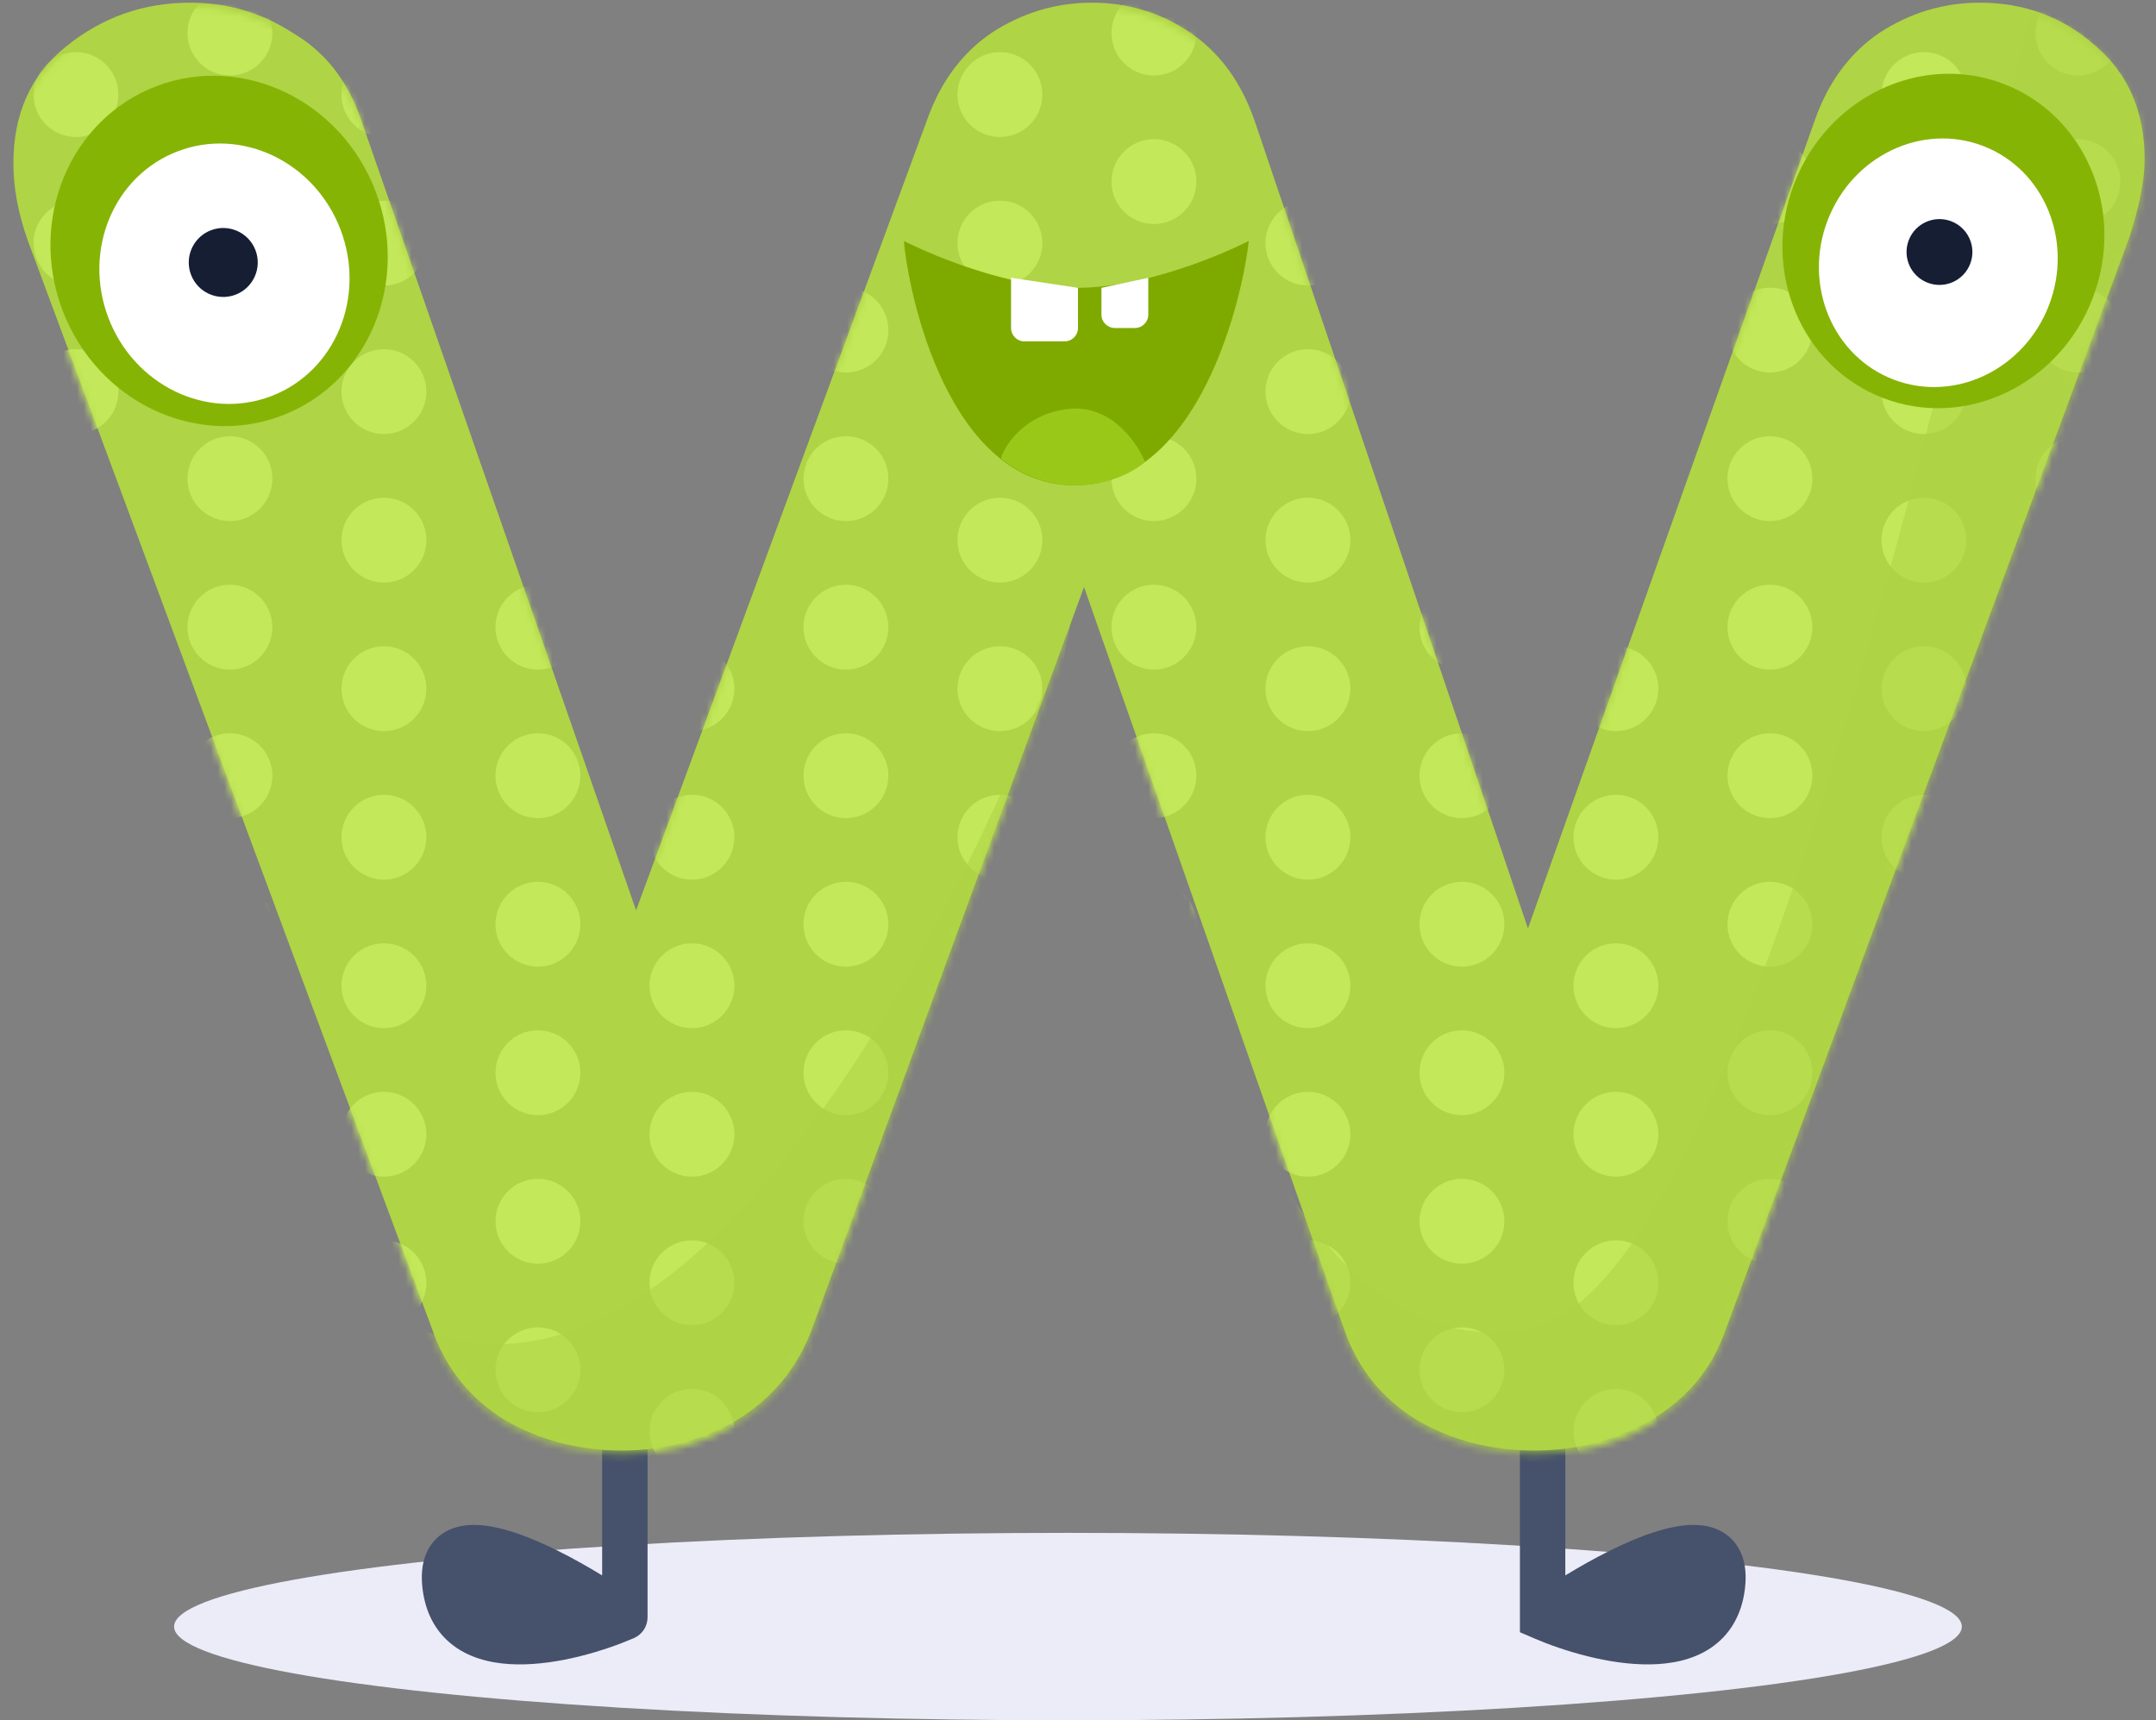 <svg width="322" height="257" viewBox="0 0 322 257" fill="none" xmlns="http://www.w3.org/2000/svg">
<rect x="0" y="0" width="322" height="257" fill="#808080" stroke="none"/>
<ellipse cx="159.5" cy="243" rx="133.5" ry="14" fill="#ECECF9"/>
<path d="M230.39 241.614C239.967 234.926 258.743 224.635 257.237 236.965C255.732 249.295 238.712 245.202 230.39 241.614Z" fill="#46516B"/>
<path fill-rule="evenodd" clip-rule="evenodd" d="M227 188L233.78 188L233.781 235.356C237.937 232.822 242.711 230.312 246.914 228.936C248.485 228.422 250.076 228.031 251.595 227.88C253.087 227.732 254.73 227.793 256.26 228.392C257.899 229.034 259.246 230.237 260.014 231.99C260.733 233.63 260.833 235.49 260.603 237.376C260.118 241.344 258.296 244.323 255.461 246.217C252.768 248.016 249.5 248.61 246.413 248.649C240.26 248.727 233.424 246.613 229.048 244.727L227 243.844L227 188ZM238.076 240.684C240.818 241.411 243.722 241.902 246.327 241.869C248.723 241.839 250.513 241.368 251.695 240.579C252.734 239.884 253.604 238.752 253.872 236.554C254.018 235.36 253.862 234.844 253.804 234.712C253.8 234.71 253.795 234.709 253.789 234.706C253.62 234.64 253.162 234.539 252.264 234.628C251.392 234.714 250.305 234.96 249.025 235.38C245.69 236.472 241.729 238.503 238.076 240.684Z" fill="#46516B"/>
<path d="M93.323 241.614C83.746 234.926 64.97 224.635 66.475 236.965C67.981 249.295 85.001 245.202 93.323 241.614Z" fill="#46516B"/>
<path fill-rule="evenodd" clip-rule="evenodd" d="M96.713 188L89.932 188L89.932 235.356C85.776 232.822 81.002 230.312 76.799 228.936C75.228 228.422 73.637 228.031 72.118 227.88C70.626 227.732 68.983 227.793 67.453 228.392C65.813 229.034 64.467 230.237 63.699 231.99C62.98 233.63 62.88 235.49 63.11 237.376C63.594 241.344 65.417 244.323 68.252 246.217C70.945 248.016 74.212 248.61 77.3 248.649C83.453 248.727 90.289 246.613 94.665 244.727C95.908 244.191 96.713 242.967 96.713 241.614L96.713 188ZM85.637 240.684C82.895 241.411 79.99 241.902 77.385 241.869C74.99 241.839 73.2 241.368 72.018 240.579C70.979 239.884 70.109 238.752 69.841 236.554C69.695 235.36 69.851 234.844 69.909 234.712C69.913 234.71 69.918 234.709 69.924 234.706C70.092 234.64 70.551 234.539 71.449 234.628C72.321 234.714 73.407 234.96 74.688 235.38C78.023 236.472 81.984 238.503 85.637 240.684Z" fill="#46516B"/>
<path d="M271.1 17.8C273.1 12.2 276.3 7.9 280.7 4.9C285.3 1.9 290.3 0.4 295.7 0.4C302.3 0.4 308 2.5 312.8 6.7C317.8 10.9 320.3 16.6 320.3 23.8C320.3 27 319.5 31 317.9 35.8L257.6 199C255.6 204.6 251.9 209 246.5 212.2C241.3 215.2 235.5 216.7 229.1 216.7C222.7 216.7 216.9 215.2 211.7 212.2C206.5 209 202.9 204.6 200.9 199L161.9 87.7L121.1 199C118.9 204.6 115.2 209 110 212.2C104.8 215.2 99.1 216.7 92.9 216.7C86.5 216.7 80.7 215.2 75.5 212.2C70.3 209 66.7 204.6 64.7 199L4.1 35.8C2.7 31.8 2 28 2 24.4C2 17 4.6 11.2 9.8 7C15.2 2.6 21.4 0.4 28.4 0.4C34 0.4 39.1 1.9 43.7 4.9C48.5 7.7 51.9 12 53.9 17.8L95 136L138.5 17.8C140.5 12.2 143.7 7.9 148.1 4.9C152.7 1.9 157.7 0.4 163.1 0.4C168.5 0.4 173.4 1.9 177.8 4.9C182.2 7.9 185.4 12.3 187.4 18.1L228.2 138.7L271.1 17.8Z" fill="#AFD445"/>
<mask id="mask0" mask-type="alpha" maskUnits="userSpaceOnUse" x="2" y="1" width="319" height="217">
<path d="M271.1 18.4C273.1 12.8 276.3 8.5 280.7 5.5C285.3 2.5 290.3 1 295.7 1C302.3 1 308 3.1 312.8 7.3C317.8 11.5 320.3 17.2 320.3 24.4C320.3 27.6 319.5 31.6 317.9 36.4L257.6 199.6C255.6 205.2 251.9 209.6 246.5 212.8C241.3 215.8 235.5 217.3 229.1 217.3C222.7 217.3 216.9 215.8 211.7 212.8C206.5 209.6 202.9 205.2 200.9 199.6L161.9 88.3L121.1 199.6C118.9 205.2 115.2 209.6 110 212.8C104.8 215.8 99.1 217.3 92.9 217.3C86.5 217.3 80.7 215.8 75.5 212.8C70.3 209.6 66.7 205.2 64.7 199.6L4.1 36.4C2.7 32.4 2 28.6 2 25C2 17.6 4.6 11.8 9.8 7.6C15.2 3.2 21.4 1 28.4 1C34 1 39.1 2.5 43.7 5.5C48.5 8.3 51.9 12.6 53.9 18.4L95 136.6L138.5 18.4C140.5 12.8 143.7 8.5 148.1 5.5C152.7 2.5 157.7 1 163.1 1C168.5 1 173.4 2.5 177.8 5.5C182.2 8.5 185.4 12.9 187.4 18.7L228.2 139.3L271.1 18.4Z" fill="#AFD445"/>
</mask>
<g mask="url(#mask0)">
<circle cx="11.34" cy="14.128" r="6.34" fill="#C3E85A"/>
<circle cx="11.34" cy="36.317" r="6.34" fill="#C3E85A"/>
<circle cx="11.34" cy="58.506" r="6.34" fill="#C3E85A"/>
<circle cx="11.34" cy="80.694" r="6.34" fill="#C3E85A"/>
<circle cx="11.34" cy="213.826" r="6.34" fill="#C3E85A"/>
<circle cx="11.34" cy="102.883" r="6.34" fill="#C3E85A"/>
<circle cx="11.34" cy="125.072" r="6.34" fill="#C3E85A"/>
<circle cx="11.34" cy="147.26" r="6.34" fill="#C3E85A"/>
<circle cx="11.34" cy="169.449" r="6.34" fill="#C3E85A"/>
<circle cx="11.34" cy="191.638" r="6.34" fill="#C3E85A"/>
<circle cx="57.34" cy="14.128" r="6.34" fill="#C3E85A"/>
<circle cx="57.34" cy="36.317" r="6.34" fill="#C3E85A"/>
<circle cx="57.34" cy="58.506" r="6.34" fill="#C3E85A"/>
<circle cx="57.34" cy="80.694" r="6.34" fill="#C3E85A"/>
<circle cx="57.34" cy="213.826" r="6.34" fill="#C3E85A"/>
<circle cx="57.34" cy="102.883" r="6.34" fill="#C3E85A"/>
<circle cx="57.34" cy="125.072" r="6.34" fill="#C3E85A"/>
<circle cx="57.34" cy="147.26" r="6.34" fill="#C3E85A"/>
<circle cx="57.34" cy="169.449" r="6.34" fill="#C3E85A"/>
<circle cx="57.34" cy="191.638" r="6.34" fill="#C3E85A"/>
<circle cx="103.34" cy="14.128" r="6.34" fill="#C3E85A"/>
<circle cx="103.34" cy="36.317" r="6.34" fill="#C3E85A"/>
<circle cx="103.34" cy="58.506" r="6.34" fill="#C3E85A"/>
<circle cx="103.34" cy="80.694" r="6.34" fill="#C3E85A"/>
<circle cx="103.34" cy="213.826" r="6.34" fill="#C3E85A"/>
<circle cx="103.34" cy="102.883" r="6.34" fill="#C3E85A"/>
<circle cx="103.34" cy="125.072" r="6.34" fill="#C3E85A"/>
<circle cx="103.34" cy="147.26" r="6.34" fill="#C3E85A"/>
<circle cx="103.34" cy="169.449" r="6.34" fill="#C3E85A"/>
<circle cx="103.34" cy="191.638" r="6.34" fill="#C3E85A"/>
<circle cx="149.34" cy="14.128" r="6.34" fill="#C3E85A"/>
<circle cx="149.34" cy="36.317" r="6.34" fill="#C3E85A"/>
<circle cx="149.34" cy="58.506" r="6.34" fill="#C3E85A"/>
<circle cx="149.34" cy="80.694" r="6.34" fill="#C3E85A"/>
<circle cx="149.34" cy="213.826" r="6.34" fill="#C3E85A"/>
<circle cx="149.34" cy="102.883" r="6.34" fill="#C3E85A"/>
<circle cx="149.34" cy="125.072" r="6.34" fill="#C3E85A"/>
<circle cx="149.34" cy="147.26" r="6.34" fill="#C3E85A"/>
<circle cx="149.34" cy="169.449" r="6.34" fill="#C3E85A"/>
<circle cx="149.34" cy="191.638" r="6.34" fill="#C3E85A"/>
<circle cx="195.34" cy="14.128" r="6.34" fill="#C3E85A"/>
<circle cx="195.34" cy="36.317" r="6.34" fill="#C3E85A"/>
<circle cx="195.34" cy="58.506" r="6.34" fill="#C3E85A"/>
<circle cx="195.34" cy="80.694" r="6.34" fill="#C3E85A"/>
<circle cx="195.34" cy="213.826" r="6.34" fill="#C3E85A"/>
<circle cx="195.34" cy="102.883" r="6.34" fill="#C3E85A"/>
<circle cx="195.34" cy="125.072" r="6.34" fill="#C3E85A"/>
<circle cx="195.34" cy="147.26" r="6.34" fill="#C3E85A"/>
<circle cx="195.34" cy="169.449" r="6.34" fill="#C3E85A"/>
<circle cx="195.34" cy="191.638" r="6.34" fill="#C3E85A"/>
<circle cx="241.34" cy="14.128" r="6.34" fill="#C3E85A"/>
<circle cx="241.34" cy="36.317" r="6.34" fill="#C3E85A"/>
<circle cx="241.34" cy="58.506" r="6.34" fill="#C3E85A"/>
<circle cx="241.34" cy="80.694" r="6.34" fill="#C3E85A"/>
<circle cx="241.34" cy="213.826" r="6.34" fill="#C3E85A"/>
<circle cx="241.34" cy="102.883" r="6.34" fill="#C3E85A"/>
<circle cx="241.34" cy="125.072" r="6.34" fill="#C3E85A"/>
<circle cx="241.34" cy="147.26" r="6.34" fill="#C3E85A"/>
<circle cx="241.34" cy="169.449" r="6.34" fill="#C3E85A"/>
<circle cx="241.34" cy="191.638" r="6.34" fill="#C3E85A"/>
<circle cx="287.34" cy="14.128" r="6.34" fill="#C3E85A"/>
<circle cx="287.34" cy="36.317" r="6.34" fill="#C3E85A"/>
<circle cx="287.34" cy="58.506" r="6.34" fill="#C3E85A"/>
<circle cx="287.34" cy="80.694" r="6.34" fill="#C3E85A"/>
<circle cx="287.34" cy="213.826" r="6.34" fill="#C3E85A"/>
<circle cx="287.34" cy="102.883" r="6.34" fill="#C3E85A"/>
<circle cx="287.34" cy="125.072" r="6.34" fill="#C3E85A"/>
<circle cx="287.34" cy="147.26" r="6.34" fill="#C3E85A"/>
<circle cx="287.34" cy="169.449" r="6.34" fill="#C3E85A"/>
<circle cx="287.34" cy="191.638" r="6.34" fill="#C3E85A"/>
<circle cx="34.34" cy="27.128" r="6.34" fill="#C3E85A"/>
<circle cx="34.34" cy="4.939" r="6.34" fill="#C3E85A"/>
<circle cx="34.34" cy="49.317" r="6.34" fill="#C3E85A"/>
<circle cx="34.34" cy="71.506" r="6.34" fill="#C3E85A"/>
<circle cx="34.34" cy="93.694" r="6.34" fill="#C3E85A"/>
<circle cx="34.34" cy="115.883" r="6.34" fill="#C3E85A"/>
<circle cx="34.34" cy="138.072" r="6.34" fill="#C3E85A"/>
<circle cx="34.34" cy="160.26" r="6.34" fill="#C3E85A"/>
<circle cx="34.34" cy="182.449" r="6.34" fill="#C3E85A"/>
<circle cx="34.34" cy="204.638" r="6.34" fill="#C3E85A"/>
<circle cx="80.34" cy="27.128" r="6.34" fill="#C3E85A"/>
<circle cx="80.34" cy="4.939" r="6.34" fill="#C3E85A"/>
<circle cx="80.34" cy="49.317" r="6.34" fill="#C3E85A"/>
<circle cx="80.34" cy="71.506" r="6.34" fill="#C3E85A"/>
<circle cx="80.34" cy="93.694" r="6.34" fill="#C3E85A"/>
<circle cx="80.34" cy="115.883" r="6.34" fill="#C3E85A"/>
<circle cx="80.34" cy="138.072" r="6.34" fill="#C3E85A"/>
<circle cx="80.34" cy="160.26" r="6.34" fill="#C3E85A"/>
<circle cx="80.34" cy="182.449" r="6.34" fill="#C3E85A"/>
<circle cx="80.34" cy="204.638" r="6.34" fill="#C3E85A"/>
<circle cx="126.34" cy="27.128" r="6.34" fill="#C3E85A"/>
<circle cx="126.34" cy="4.939" r="6.34" fill="#C3E85A"/>
<circle cx="126.34" cy="49.317" r="6.34" fill="#C3E85A"/>
<circle cx="126.34" cy="71.506" r="6.34" fill="#C3E85A"/>
<circle cx="126.34" cy="93.694" r="6.34" fill="#C3E85A"/>
<circle cx="126.34" cy="115.883" r="6.34" fill="#C3E85A"/>
<circle cx="126.34" cy="138.072" r="6.34" fill="#C3E85A"/>
<circle cx="126.34" cy="160.26" r="6.34" fill="#C3E85A"/>
<circle cx="126.34" cy="182.449" r="6.34" fill="#C3E85A"/>
<circle cx="126.34" cy="204.638" r="6.34" fill="#C3E85A"/>
<circle cx="172.34" cy="27.128" r="6.34" fill="#C3E85A"/>
<circle cx="172.34" cy="4.939" r="6.34" fill="#C3E85A"/>
<circle cx="172.34" cy="49.317" r="6.34" fill="#C3E85A"/>
<circle cx="172.34" cy="71.506" r="6.34" fill="#C3E85A"/>
<circle cx="172.34" cy="93.694" r="6.34" fill="#C3E85A"/>
<circle cx="172.34" cy="115.883" r="6.34" fill="#C3E85A"/>
<circle cx="172.34" cy="138.072" r="6.34" fill="#C3E85A"/>
<circle cx="172.34" cy="160.26" r="6.34" fill="#C3E85A"/>
<circle cx="172.34" cy="182.449" r="6.34" fill="#C3E85A"/>
<circle cx="172.34" cy="204.638" r="6.34" fill="#C3E85A"/>
<circle cx="218.34" cy="27.128" r="6.34" fill="#C3E85A"/>
<circle cx="218.34" cy="4.939" r="6.34" fill="#C3E85A"/>
<circle cx="218.34" cy="49.317" r="6.34" fill="#C3E85A"/>
<circle cx="218.34" cy="71.506" r="6.34" fill="#C3E85A"/>
<circle cx="218.34" cy="93.694" r="6.34" fill="#C3E85A"/>
<circle cx="218.34" cy="115.883" r="6.34" fill="#C3E85A"/>
<circle cx="218.34" cy="138.072" r="6.34" fill="#C3E85A"/>
<circle cx="218.34" cy="160.26" r="6.34" fill="#C3E85A"/>
<circle cx="218.34" cy="182.449" r="6.34" fill="#C3E85A"/>
<circle cx="218.34" cy="204.638" r="6.34" fill="#C3E85A"/>
<circle cx="264.34" cy="27.128" r="6.34" fill="#C3E85A"/>
<circle cx="264.34" cy="4.939" r="6.34" fill="#C3E85A"/>
<circle cx="264.34" cy="49.317" r="6.34" fill="#C3E85A"/>
<circle cx="264.34" cy="71.506" r="6.34" fill="#C3E85A"/>
<circle cx="264.34" cy="93.694" r="6.34" fill="#C3E85A"/>
<circle cx="264.34" cy="115.883" r="6.34" fill="#C3E85A"/>
<circle cx="264.34" cy="138.072" r="6.34" fill="#C3E85A"/>
<circle cx="264.34" cy="160.26" r="6.34" fill="#C3E85A"/>
<circle cx="264.34" cy="182.449" r="6.34" fill="#C3E85A"/>
<circle cx="264.34" cy="204.638" r="6.34" fill="#C3E85A"/>
<circle cx="310.34" cy="27.128" r="6.34" fill="#C3E85A"/>
<circle cx="310.34" cy="4.939" r="6.34" fill="#C3E85A"/>
<circle cx="310.34" cy="49.317" r="6.34" fill="#C3E85A"/>
<circle cx="310.34" cy="71.506" r="6.34" fill="#C3E85A"/>
<circle cx="310.34" cy="93.694" r="6.34" fill="#C3E85A"/>
<circle cx="310.34" cy="115.883" r="6.34" fill="#C3E85A"/>
<circle cx="310.34" cy="138.072" r="6.34" fill="#C3E85A"/>
<circle cx="310.34" cy="160.26" r="6.34" fill="#C3E85A"/>
<circle cx="310.34" cy="182.449" r="6.34" fill="#C3E85A"/>
<circle cx="310.34" cy="204.638" r="6.34" fill="#C3E85A"/>
<g style="mix-blend-mode:multiply">
<path d="M228 198.6C260 193.1 290.333 53.933 306 -9.4L342 -2.4L262.5 228.1H203.5L185.5 172.6C185.5 156.1 196 204.1 228 198.6Z" fill="#AFD445" fill-opacity="0.59"/>
</g>
<g style="mix-blend-mode:multiply">
<path d="M46.5 187.1C92.9 235.5 141.5 144.266 160 92.6L138 207.1L119.5 226.6L68.5 221.1L46.5 187.1Z" fill="#AFD445" fill-opacity="0.59"/>
</g>
</g>
<path d="M160.5 72.5C179.3 72.5 185.667 44 186.5 36C186.5 36 173 43 160.75 43C148.5 43 135 36 135 36C135.667 44 141.7 72.5 160.5 72.5Z" fill="#7EAA00"/>
<path d="M151 41.5L161 43V49C161 50.105 160.105 51 159 51H153C151.895 51 151 50.105 151 49V41.5Z" fill="white"/>
<path d="M164.5 43L171.5 41.5V47C171.5 48.105 170.605 49 169.5 49H166.5C165.395 49 164.5 48.105 164.5 47V43Z" fill="white"/>
<path d="M159.5 61.101C152.7 61.901 149.833 67 149.5 68.5C157.5 74.899 167 72.501 171 69.001C170.167 66.834 166.3 60.301 159.5 61.101Z" fill="#9AC818"/>
<ellipse rx="25" ry="26.316" transform="matrix(-0.935 0.356 0.356 0.935 32.724 37.485)" fill="#86B405"/>
<ellipse rx="18.536" ry="19.566" transform="matrix(-0.935 0.356 0.356 0.935 33.524 40.893)" fill="white"/>
<circle r="5.149" transform="matrix(-0.935 0.356 0.356 0.935 33.343 39.212)" fill="#161E33"/>
<ellipse cx="290.252" cy="36" rx="23.876" ry="25.132" transform="rotate(20.83 290.252 36)" fill="#86B405"/>
<ellipse cx="289.488" cy="39.255" rx="17.703" ry="18.686" transform="rotate(20.83 289.488 39.255)" fill="white"/>
<circle cx="289.661" cy="37.648" r="4.917" transform="rotate(20.83 289.661 37.648)" fill="#161E33"/>
</svg>
